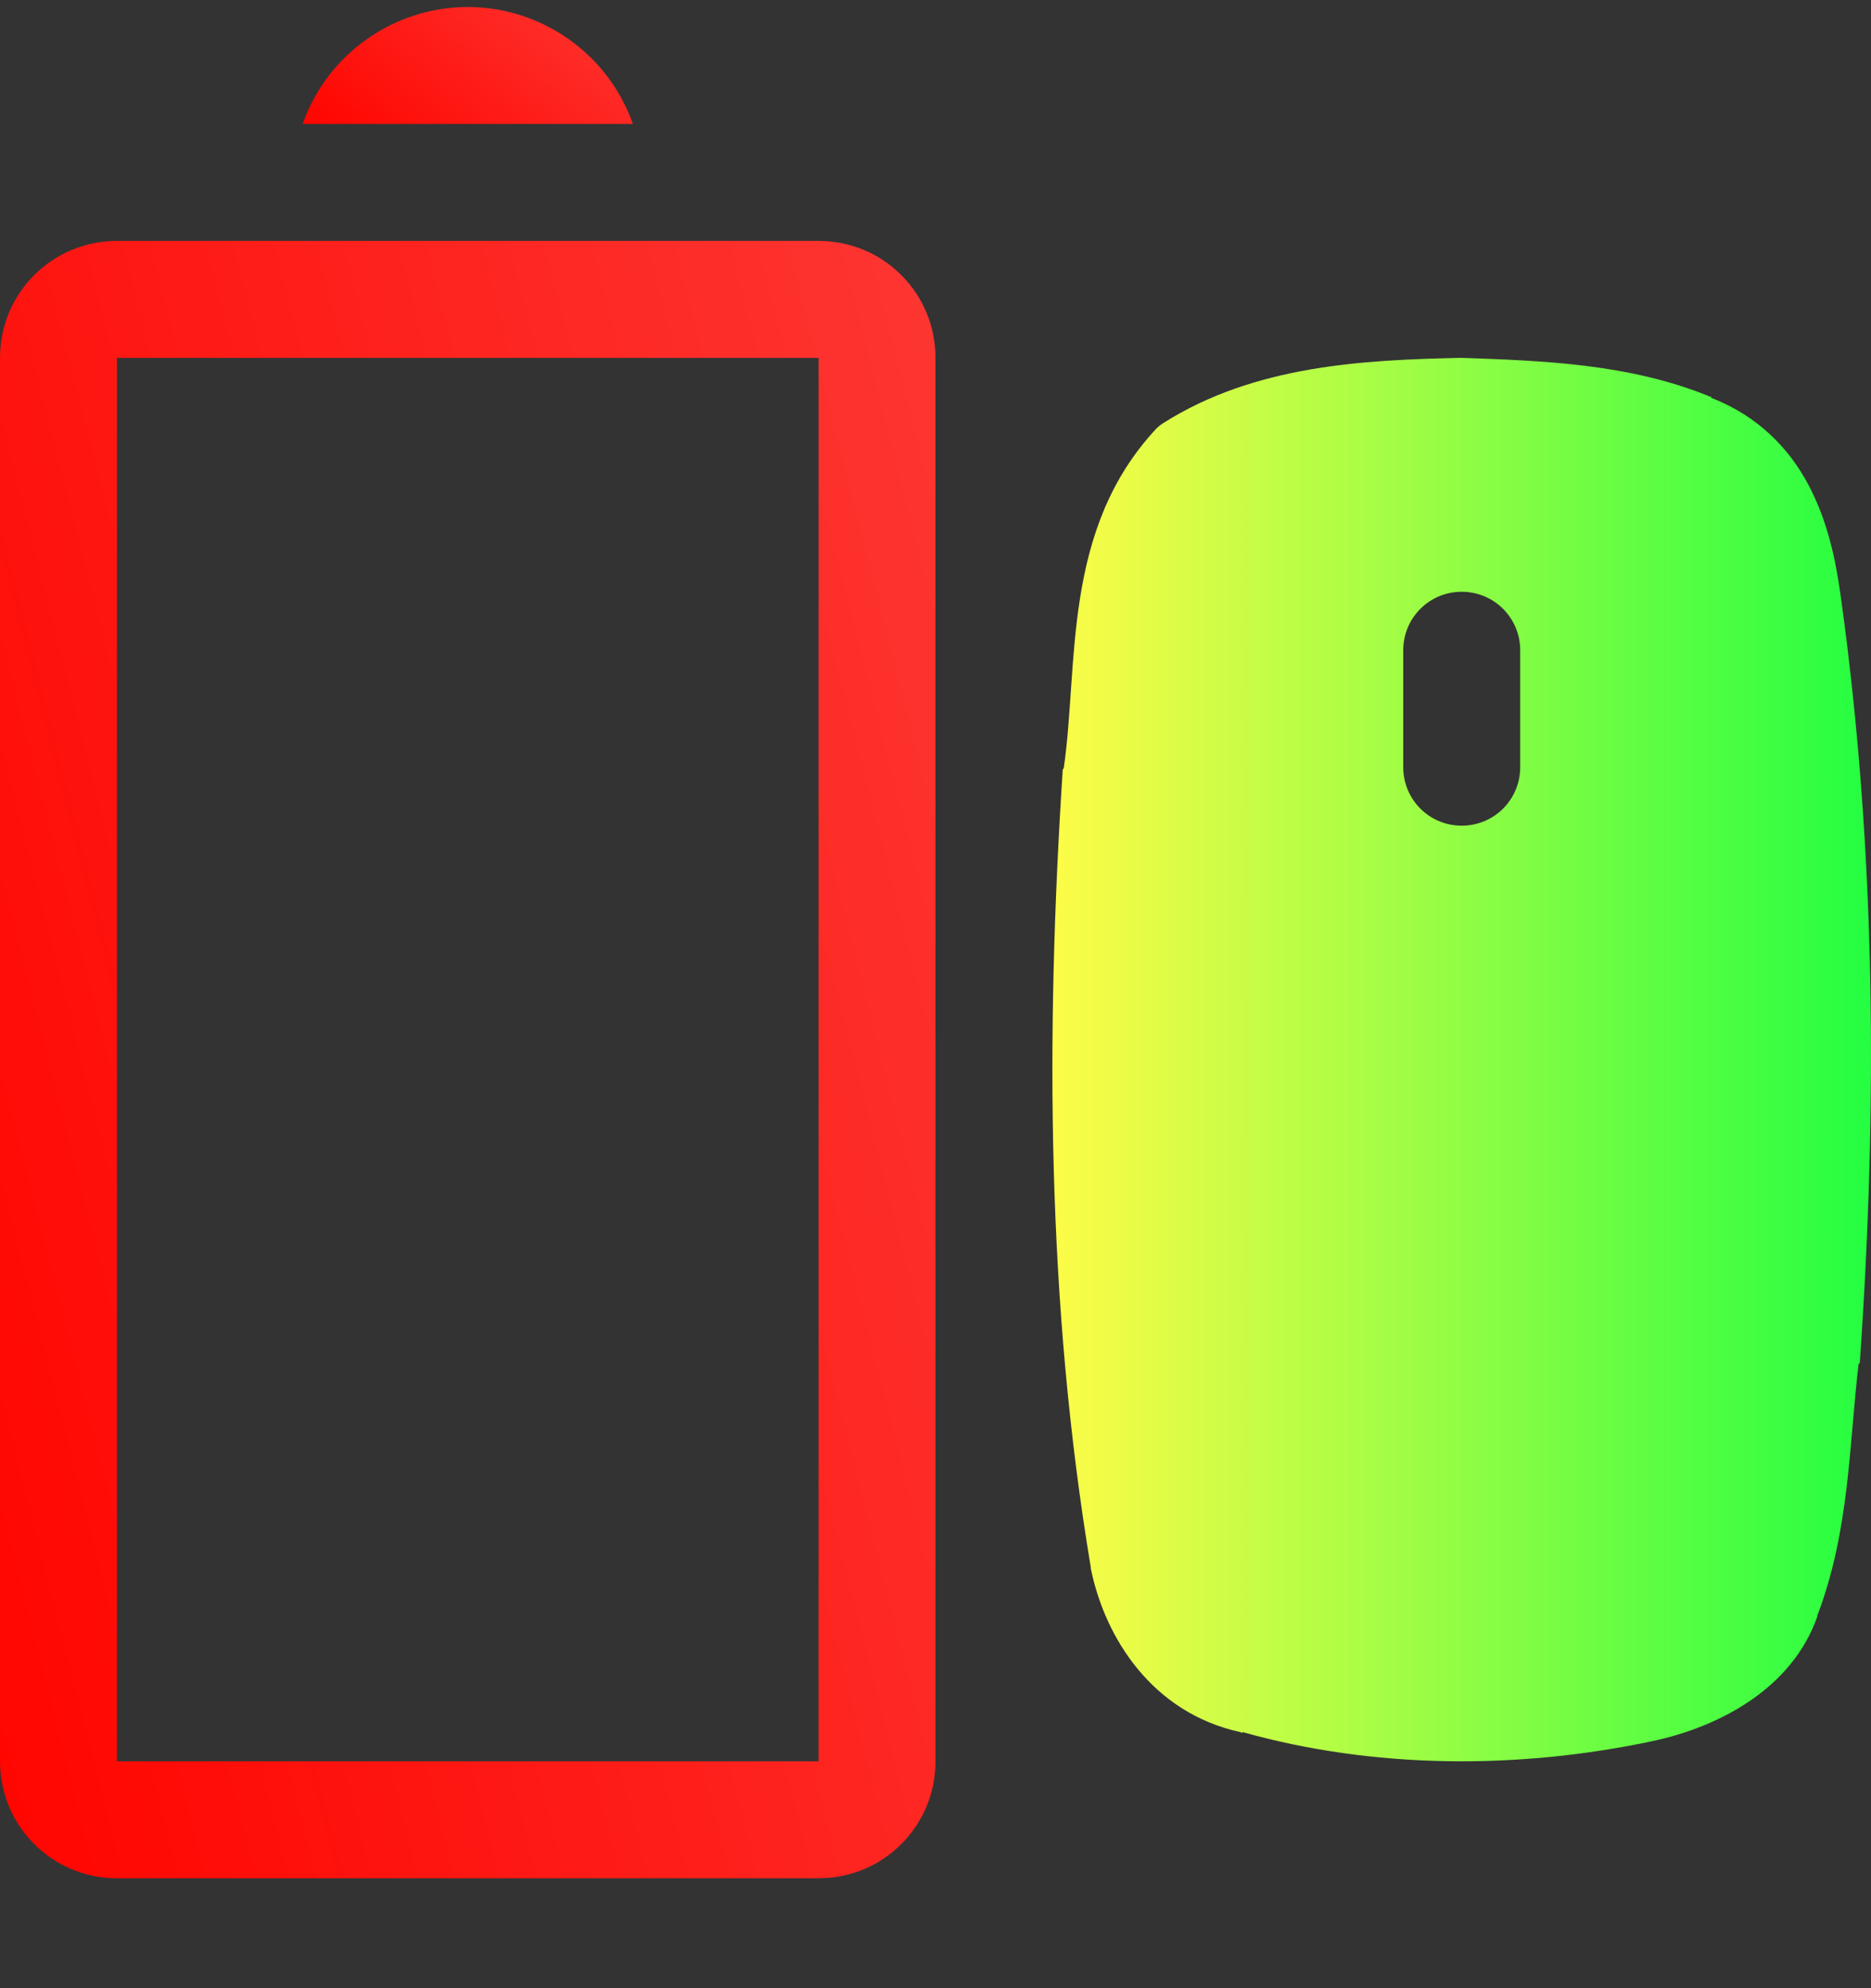<svg width="16" height="17" viewBox="0 0 16 17" fill="none" xmlns="http://www.w3.org/2000/svg">
<rect x="0" y="0" width="16" height="17" fill="#333333" stroke="none"/>
<g clip-path="url(#clip0_9_1719)">
<path fill-rule="evenodd" clip-rule="evenodd" d="M0 15.06C0 15.614 0.446 16.06 1 16.06H7C7.554 16.06 8 15.614 8 15.06V3.06C8 2.506 7.554 2.06 7 2.06H1C0.446 2.06 0 2.506 0 3.06L0 15.06ZM1 15.06L1 3.06H7L7 15.06H1Z" fill="url(#paint0_linear_9_1719)"/>
<path fill-rule="evenodd" clip-rule="evenodd" d="M2.588 1.06L5.412 1.06C5.309 0.768 5.118 0.515 4.865 0.336C4.612 0.157 4.31 0.06 4 0.06C3.69 0.06 3.388 0.157 3.135 0.336C2.882 0.515 2.691 0.768 2.588 1.06Z" fill="url(#paint1_linear_9_1719)"/>
<path fill-rule="evenodd" clip-rule="evenodd" d="M12.486 3.06C11.659 3.078 10.728 3.123 9.947 3.618C9.926 3.631 9.907 3.647 9.89 3.663C9.078 4.531 9.225 5.683 9.097 6.566C9.094 6.571 9.09 6.577 9.088 6.583C8.941 8.846 8.95 11.14 9.328 13.402V13.411C9.45 14.01 9.856 14.645 10.605 14.81C10.612 14.811 10.617 14.816 10.625 14.818V14.81C11.762 15.129 12.99 15.129 14.129 14.888C14.718 14.763 15.328 14.429 15.541 13.822C15.541 13.819 15.54 13.816 15.541 13.814C15.818 13.088 15.813 12.34 15.894 11.662C15.897 11.659 15.901 11.657 15.904 11.654C16.056 9.478 16.045 7.28 15.742 5.105C15.7 4.796 15.631 4.457 15.464 4.144C15.3 3.834 15.03 3.554 14.634 3.402C14.633 3.401 14.636 3.393 14.634 3.392C14.632 3.391 14.627 3.393 14.625 3.392C13.932 3.107 13.175 3.084 12.505 3.06C12.499 3.06 12.492 3.06 12.486 3.06ZM12.5 5.06C12.777 5.06 13 5.283 13 5.56V6.56C13 6.837 12.777 7.06 12.5 7.06C12.223 7.06 12 6.837 12 6.56V5.56C12 5.283 12.223 5.06 12.5 5.06Z" fill="url(#paint2_linear_9_1719)"/>
</g>
<defs>
<linearGradient id="paint0_linear_9_1719" x1="0" y1="16.06" x2="10.855" y2="13.303" gradientUnits="userSpaceOnUse">
<stop stop-color="#FF0500"/>
<stop offset="1" stop-color="#FD3632"/>
</linearGradient>
<linearGradient id="paint1_linear_9_1719" x1="2.588" y1="1.06" x2="4.172" y2="-0.928" gradientUnits="userSpaceOnUse">
<stop stop-color="#FF0500"/>
<stop offset="1" stop-color="#FD3632"/>
</linearGradient>
<linearGradient id="paint2_linear_9_1719" x1="9" y1="9.06" x2="16" y2="9.06" gradientUnits="userSpaceOnUse">
<stop stop-color="#FDFC47"/>
<stop offset="1" stop-color="#24FE41"/>
</linearGradient>
<clipPath id="clip0_9_1719">
<rect width="16" height="16" fill="white" transform="translate(0 0.06)"/>
</clipPath>
</defs>
</svg>
